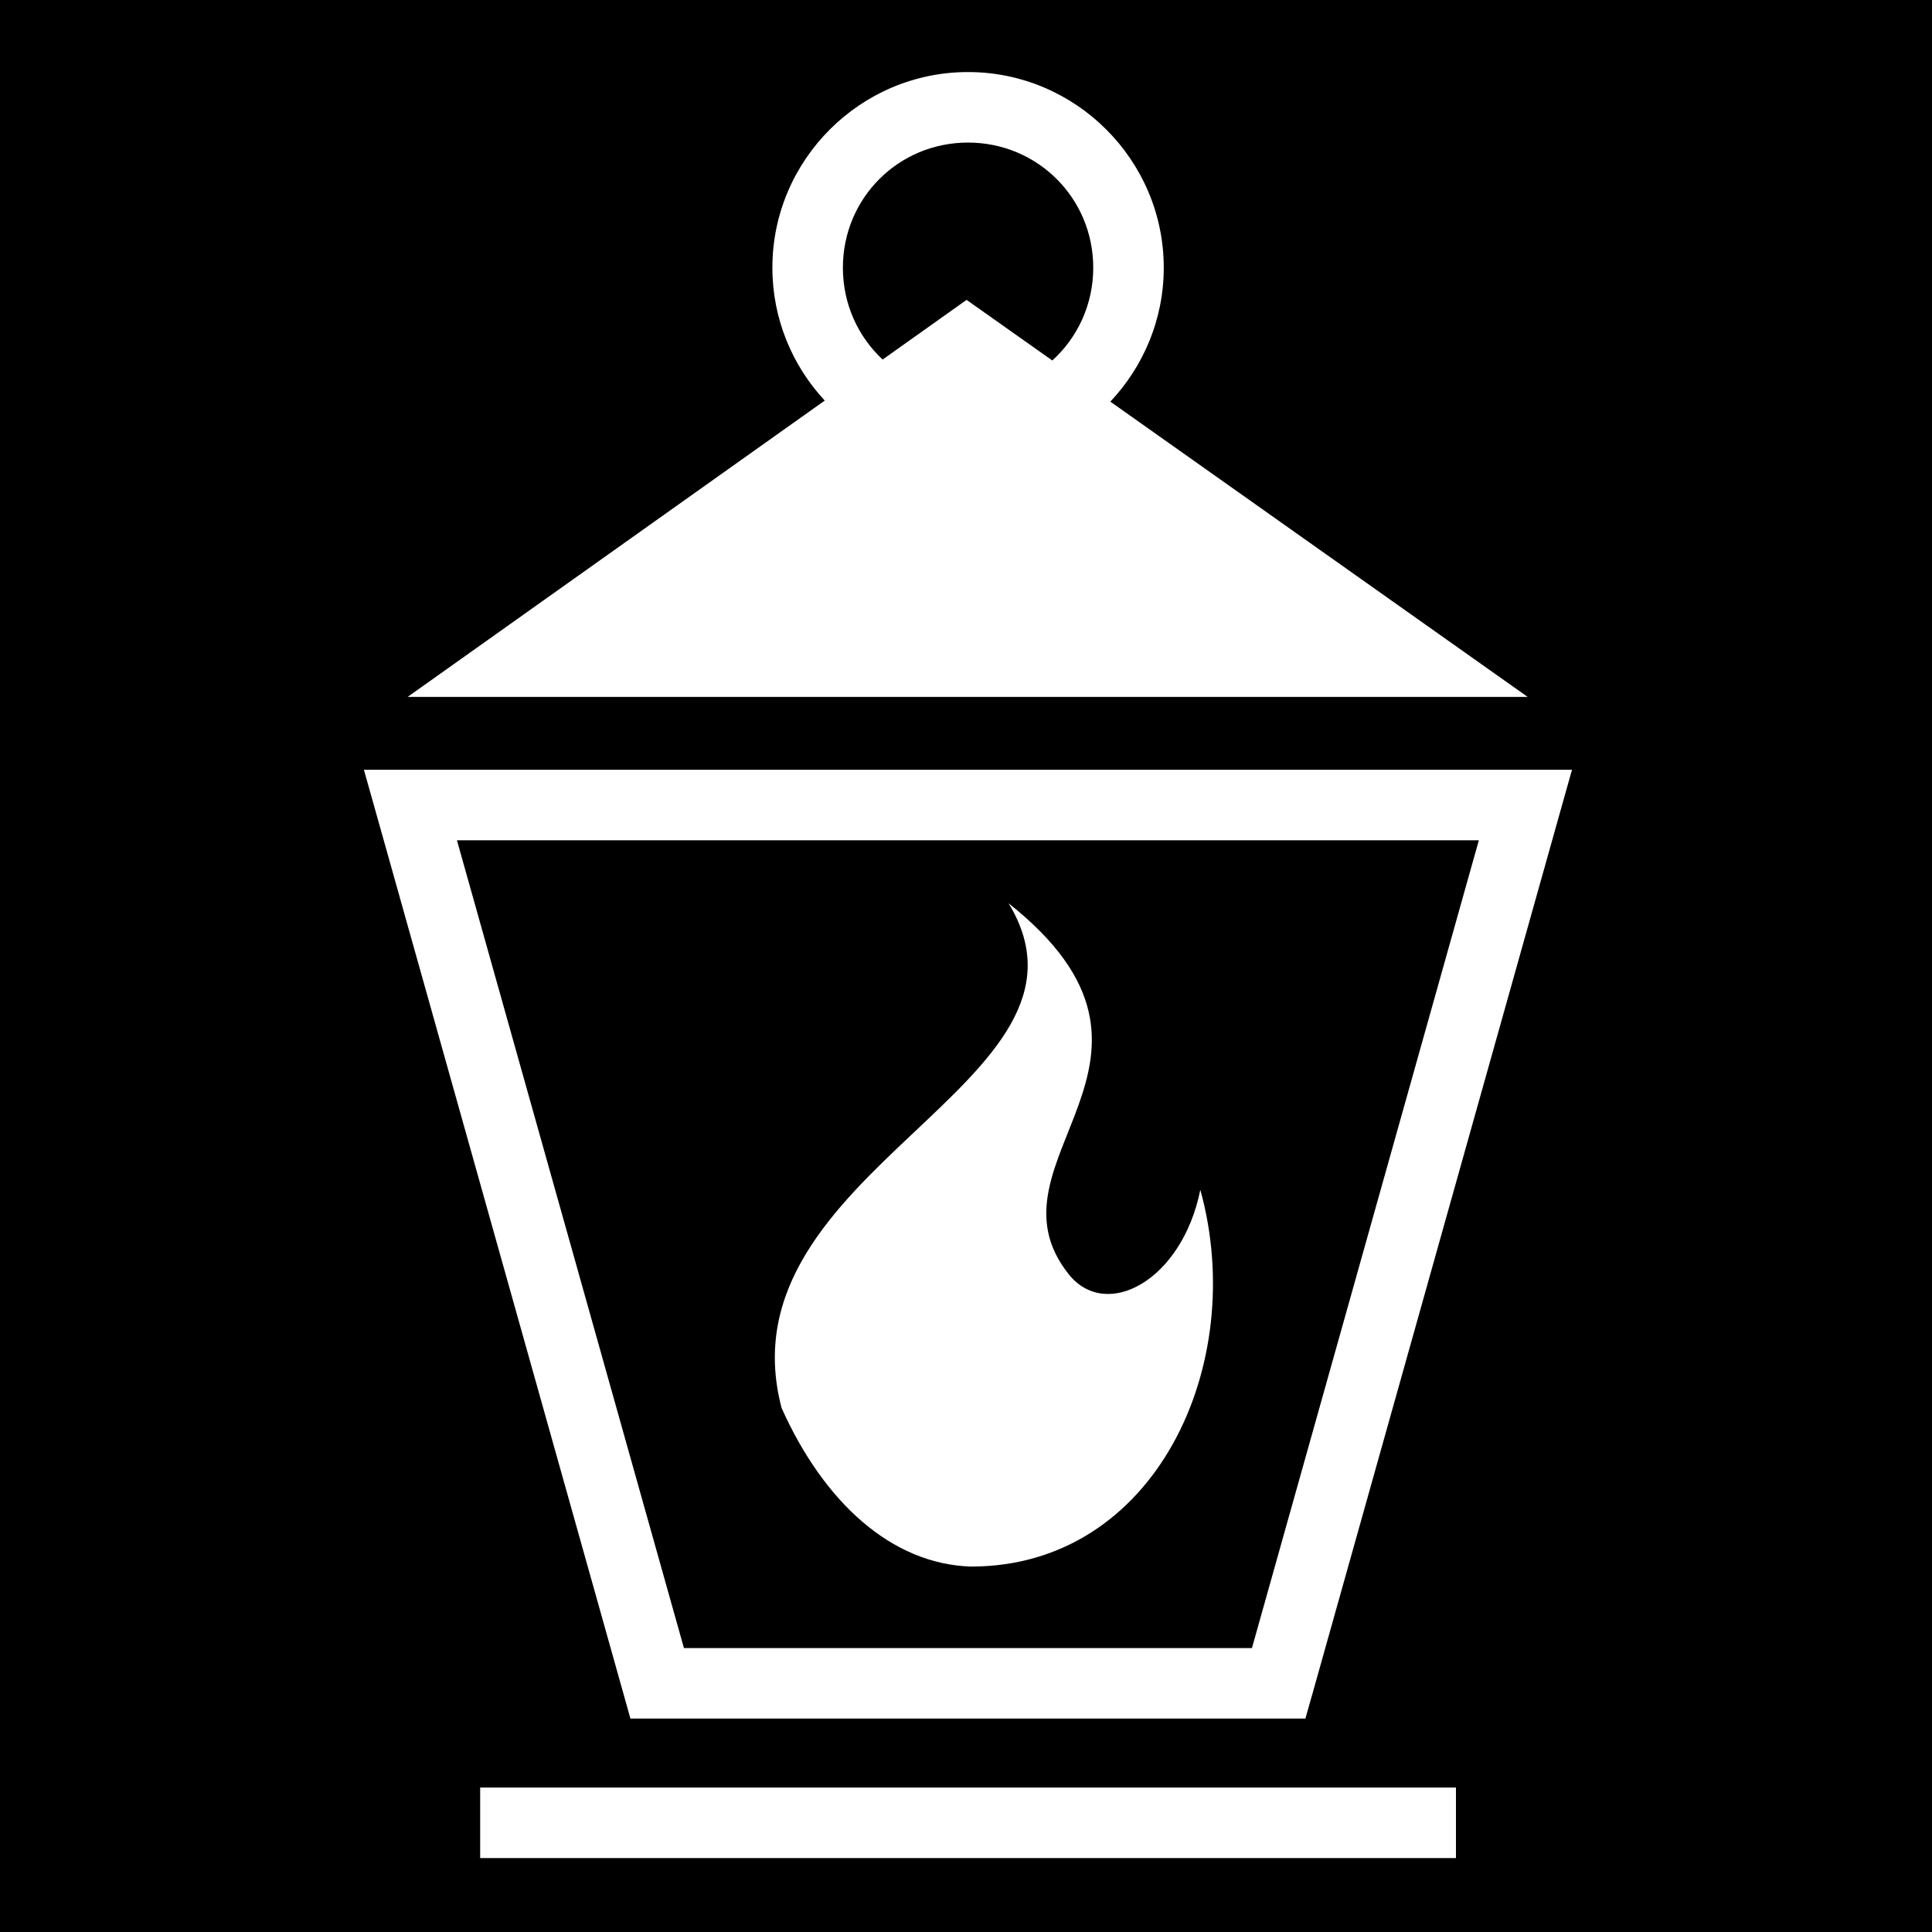 <svg xmlns="http://www.w3.org/2000/svg" viewBox="0 0 512 512" width="512" height="512"><path d="M0 0h512v512H0z"/><path fill="#fff" d="M256.53 19.094c-28.53 0-51.842 23.313-51.842 51.843 0 13.565 5.28 25.95 13.875 35.22l-110.532 78.53h296.814l-110.594-78.25c8.755-9.297 14.156-21.8 14.156-35.5 0-28.53-23.344-51.843-51.875-51.843zm0 18.687c18.432 0 33.19 14.727 33.19 33.157 0 9.792-4.177 18.538-10.845 24.594l-22.72-16.06-22.25 15.81c-6.497-6.044-10.53-14.687-10.53-24.343 0-18.43 14.726-33.156 33.156-33.156zM96.44 204l3.343 11.875 65.376 232.75 1.906 6.813h178.876l1.937-6.813 65.375-232.75L416.594 204H96.437zm24.656 18.688h270.812L331.78 436.75H181.25l-60.156-214.063zm146.187 16.687c29.012 47.73-76.807 70.517-60.155 133.75 11.2 25 29.146 41.394 50.22 42.03 48.84 0 73.57-53.528 60.75-99.842-4.847 24.07-24.934 34.845-34.876 22.375-24.115-30.248 36.436-56.768-15.94-98.313zM127.25 473.72v18.686h258.594V473.72H127.25z"/></svg>